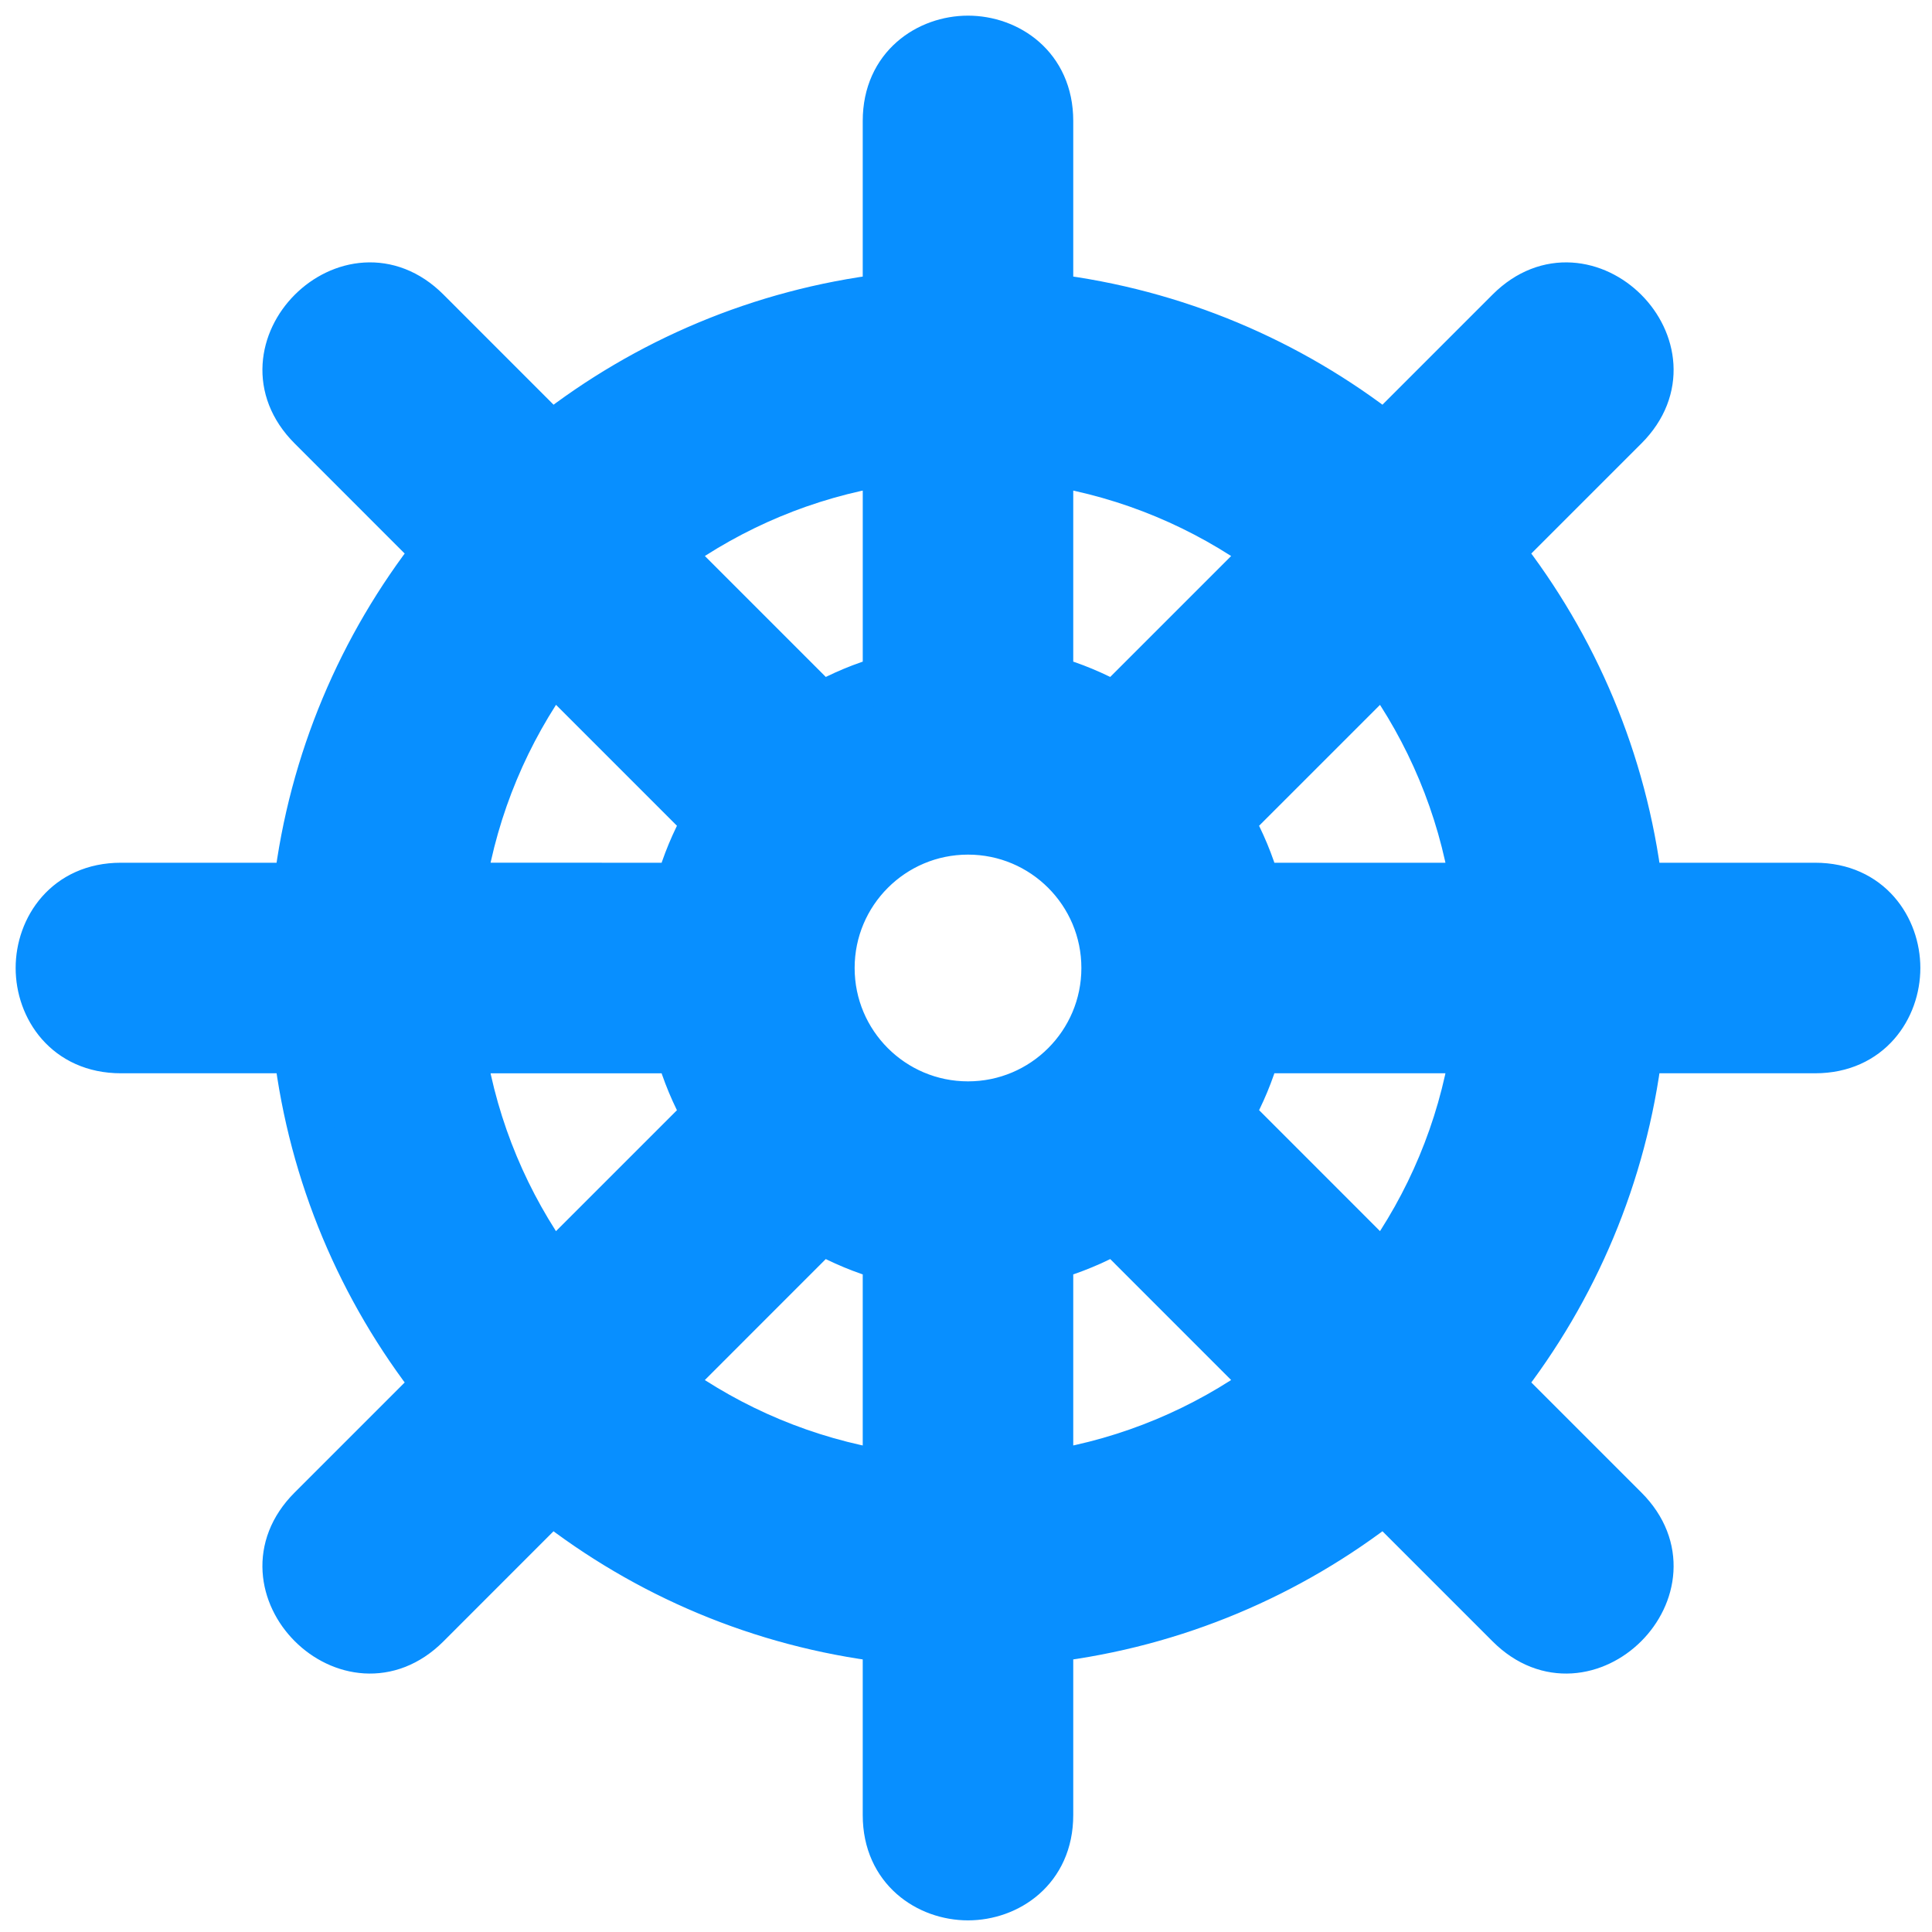 <?xml version="1.0" encoding="utf-8"?>
<!-- Generator: Adobe Illustrator 16.0.0, SVG Export Plug-In . SVG Version: 6.00 Build 0)  -->
<!DOCTYPE svg PUBLIC "-//W3C//DTD SVG 1.1//EN" "http://www.w3.org/Graphics/SVG/1.1/DTD/svg11.dtd">
<svg version="1.1" id="Layer_1" xmlns="http://www.w3.org/2000/svg" xmlns:xlink="http://www.w3.org/1999/xlink" x="0px" y="0px"
	 width="100px" height="100px" viewBox="0 0 100 100" enable-background="new 0 0 100 100" xml:space="preserve">
<g id="Your_Icon">
	<path fill="#088FFF" stroke="#088FFF" stroke-width="2.38" stroke-miterlimit="3.864" d="M42.521,36.499
		c1.04-0.582,2.154-1.048,3.325-1.379V23.955c-4.139,0.667-7.957,2.296-11.22,4.648L42.521,36.499z M35.119,45.845
		c0.332-1.169,0.798-2.286,1.38-3.326l-7.894-7.895c-2.354,3.263-3.982,7.082-4.65,11.22L35.119,45.845L35.119,45.845z
		 M36.498,57.688c-0.582-1.041-1.048-2.154-1.379-3.323H23.954c0.667,4.139,2.296,7.954,4.648,11.218L36.498,57.688z M45.845,65.09
		c-1.17-0.333-2.286-0.799-3.327-1.38l-7.894,7.896c3.262,2.353,7.081,3.98,11.221,4.649V65.09z M57.689,63.71
		c-1.043,0.581-2.156,1.047-3.328,1.38v11.165c4.14-0.669,7.957-2.298,11.221-4.649L57.689,63.71z M65.089,54.363
		c-0.333,1.169-0.797,2.283-1.378,3.322l7.893,7.896c2.354-3.263,3.981-7.079,4.65-11.218H65.089z M63.709,42.52
		c0.583,1.04,1.047,2.156,1.38,3.326h11.165c-0.669-4.139-2.297-7.958-4.65-11.22L63.709,42.52z M54.361,35.12
		c1.172,0.331,2.285,0.797,3.326,1.379l7.895-7.895c-3.264-2.352-7.081-3.981-11.221-4.648V35.12z M78.098,16.087
		c4.002-4,10.022,2.021,6.021,6.023l-6.435,6.434c3.828,4.888,6.383,10.823,7.17,17.301h9.096c2.835,0,4.257,2.201,4.257,4.258
		c0,2.059-1.422,4.26-4.257,4.26h-9.096c-0.787,6.479-3.342,12.412-7.168,17.3l6.433,6.433c4.002,4-2.021,10.023-6.021,6.021
		l-6.434-6.434c-4.889,3.827-10.823,6.385-17.303,7.17v9.097c0,2.832-2.2,4.258-4.257,4.258c-2.058,0-4.259-1.426-4.259-4.258
		v-9.097c-6.479-0.785-12.414-3.34-17.302-7.17l-6.432,6.434c-4.001,4.002-10.024-2.021-6.021-6.021l6.432-6.432
		c-3.827-4.889-6.382-10.822-7.167-17.301H6.258C3.424,54.363,2,52.162,2,50.103c0-2.057,1.424-4.258,4.258-4.258h9.096
		c0.785-6.478,3.342-12.414,7.168-17.301L16.09,22.11c-4.002-4.002,2.02-10.024,6.021-6.023l6.434,6.436
		c4.888-3.826,10.822-6.381,17.3-7.169V6.258C45.845,3.424,48.046,2,50.104,2c2.057,0,4.257,1.424,4.257,4.258v9.095
		c6.479,0.788,12.412,3.344,17.302,7.169L78.098,16.087z M43.046,50.103c0,3.899,3.16,7.058,7.058,7.058s7.058-3.159,7.058-7.058
		c0-3.898-3.16-7.058-7.058-7.058S43.046,46.205,43.046,50.103z"/>
</g>
</svg>

